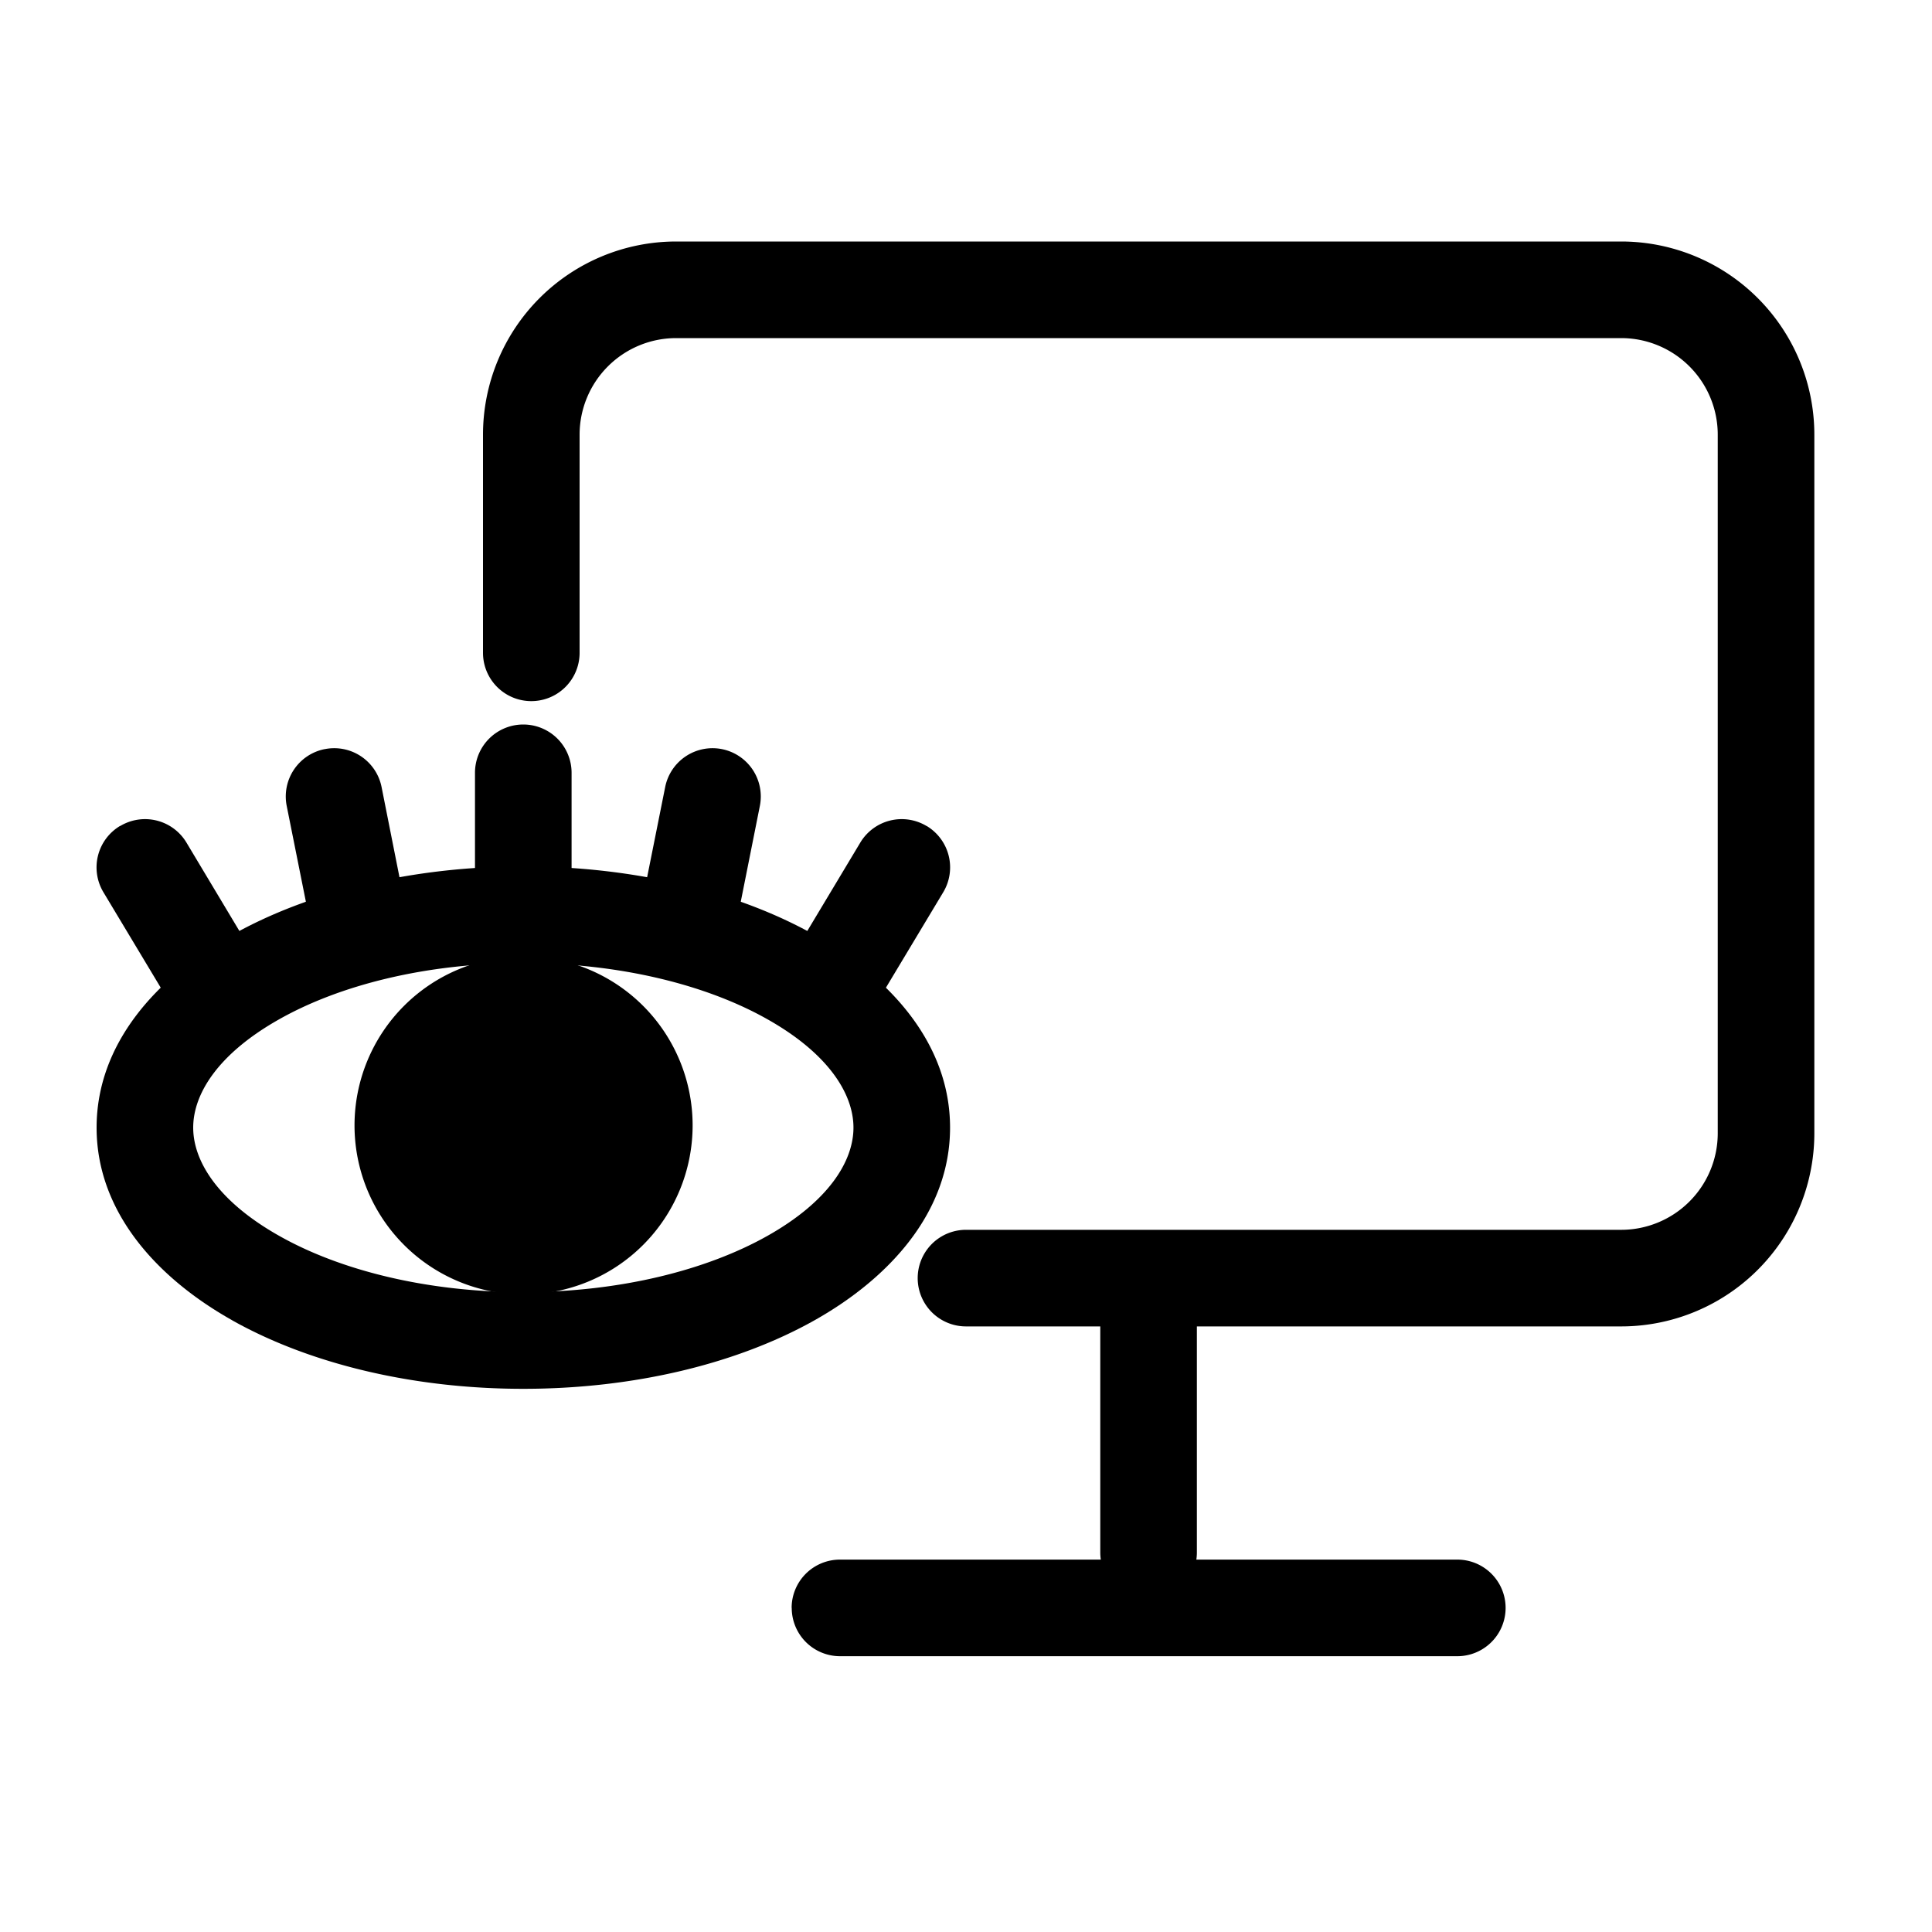 <svg xmlns="http://www.w3.org/2000/svg" width="3em" height="3em" viewBox="0 0 20 20"><g fill="currentColor"><path fill-rule="evenodd" d="M5 4.5a2 2 0 0 1 2-2h9.782a2 2 0 0 1 2 2v7.231a2 2 0 0 1-2 2H12.39v2.34a.5.5 0 1 1-1 0v-2.34H10a.5.5 0 1 1 0-1h6.782a1 1 0 0 0 1-1V4.5a1 1 0 0 0-1-1H7a1 1 0 0 0-1 1v2.258a.5.5 0 0 1-1 0z" clip-rule="evenodd"/><path fill-rule="evenodd" d="M8.195 16.645a.5.5 0 0 1 .5-.5h6.391a.5.5 0 1 1 0 1h-6.39a.5.5 0 0 1-.5-.5m-5.303-3.85c.62.35 1.512.581 2.524.581s1.904-.232 2.525-.581c.637-.358.893-.775.893-1.122s-.256-.765-.893-1.123c-.62-.35-1.512-.58-2.525-.58s-1.903.23-2.524.58c-.637.358-.893.775-.893 1.123c0 .347.256.764.893 1.122m-.49.872C1.62 13.227 1 12.542 1 11.673c0-.87.621-1.555 1.402-1.994c.797-.449 1.864-.71 3.015-.71s2.219.261 3.016.71c.78.439 1.402 1.124 1.402 1.994s-.621 1.554-1.402 1.994c-.797.448-1.864.71-3.016.71c-1.15 0-2.218-.262-3.015-.71" clip-rule="evenodd"/><path fill-rule="evenodd" d="M5.417 7.5a.5.5 0 0 1 .5.5v1.47a.5.5 0 0 1-1 0V8a.5.5 0 0 1 .5-.5m2.057.255a.5.5 0 0 1 .392.588l-.244 1.224a.5.5 0 0 1-.981-.196l.245-1.224a.5.5 0 0 1 .588-.392m-4.114 0a.5.5 0 0 0-.392.588l.245 1.224a.5.5 0 1 0 .98-.196L3.95 8.147a.5.5 0 0 0-.588-.392m-2.119.795a.5.5 0 0 0-.172.687l.735 1.224a.5.5 0 1 0 .857-.515L1.93 8.722a.5.5 0 0 0-.686-.171m8.348-.001a.5.5 0 0 1 .172.687l-.735 1.224a.5.5 0 1 1-.857-.515l.734-1.224a.5.5 0 0 1 .686-.171" clip-rule="evenodd"/><path d="M5.42 10.4a1.25 1.25 0 1 1 0 2.5a1.25 1.25 0 0 1 0-2.5"/><path fill-rule="evenodd" d="M4.67 11.65a.75.75 0 1 0 1.5 0a.75.75 0 0 0-1.5 0m.75 1.75a1.75 1.75 0 1 1 0-3.5a1.75 1.75 0 0 1 0 3.5" clip-rule="evenodd"/></g></svg>